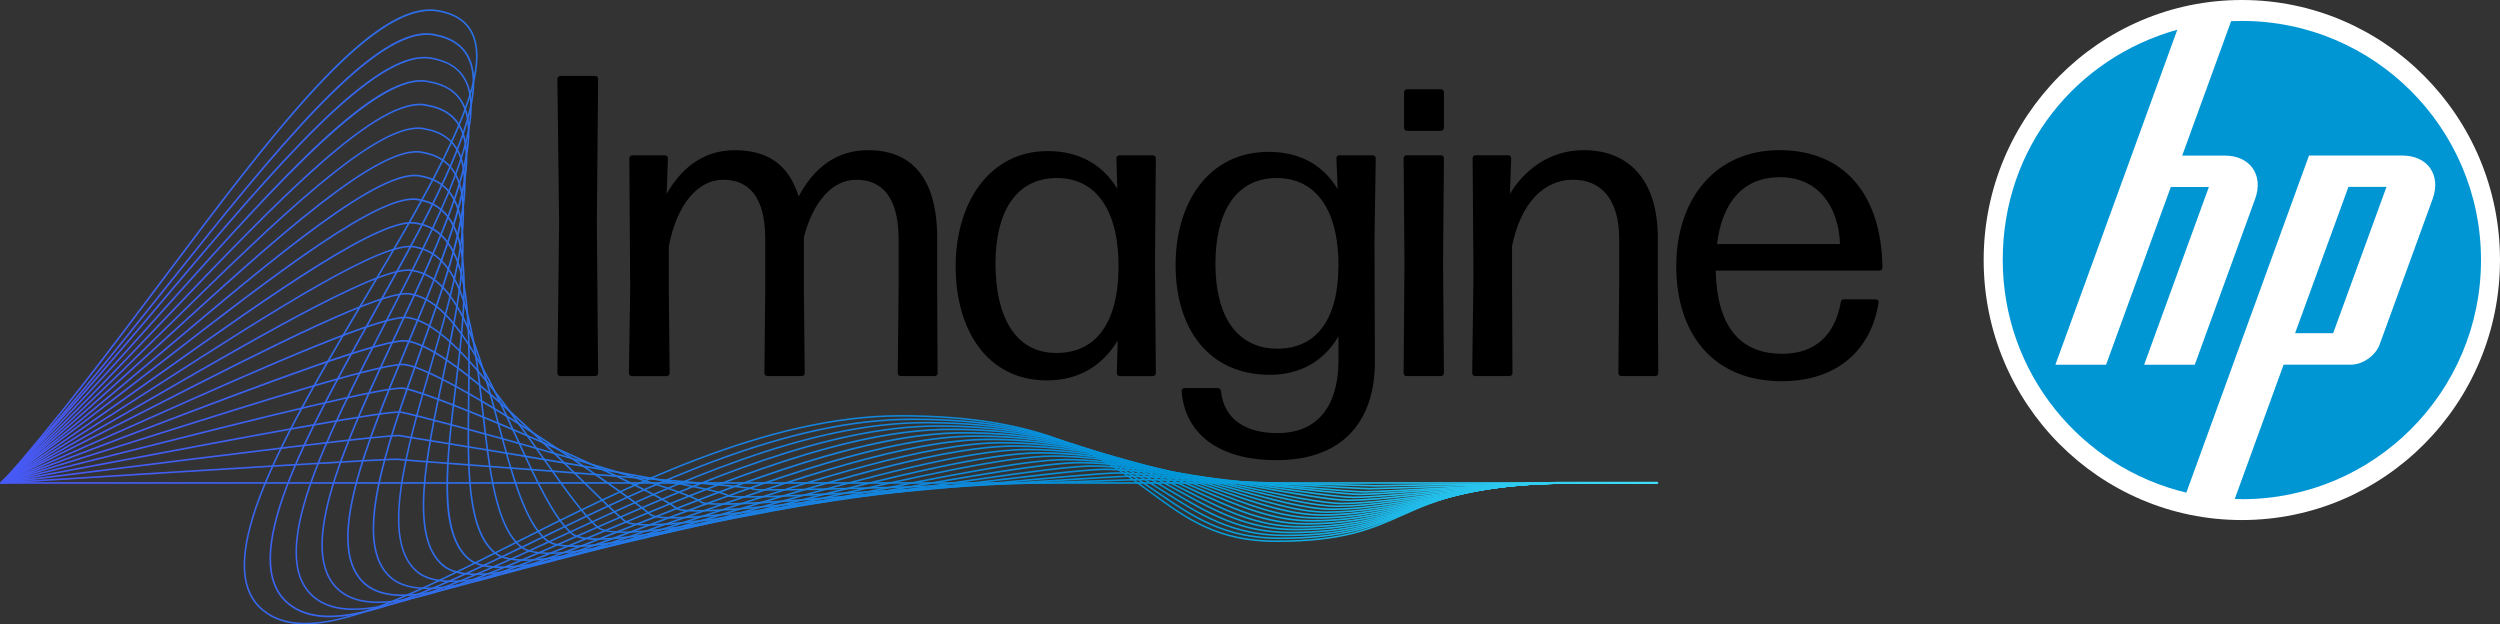 <?xml version="1.0" encoding="UTF-8"?>
<svg id="Layer_2" xmlns="http://www.w3.org/2000/svg" xmlns:xlink="http://www.w3.org/1999/xlink" viewBox="0 0 592.45 147.98">
  <rect x="0" y="0" width="592.45" height="147.98" fill="#333333" stroke="none"/>
  <defs>
    <style>
      .cls-1 {
        fill: #0096d4;
      }

      .cls-2 {
        fill: url(#linear-gradient-15);
      }

      .cls-3 {
        fill: url(#linear-gradient-13);
      }

      .cls-4 {
        fill: url(#linear-gradient-2);
      }

      .cls-5 {
        fill: url(#linear-gradient-10);
      }

      .cls-6 {
        fill: url(#linear-gradient-12);
      }

      .cls-7 {
        fill: #fff;
      }

      .cls-8 {
        fill: url(#linear-gradient-4);
      }

      .cls-9 {
        fill: url(#linear-gradient-3);
      }

      .cls-10 {
        fill: url(#linear-gradient-5);
      }

      .cls-11 {
        fill: #40defa;
      }

      .cls-12 {
        fill: url(#linear-gradient-8);
      }

      .cls-13 {
        fill: url(#linear-gradient-14);
      }

      .cls-14 {
        fill: url(#linear-gradient-20);
      }

      .cls-15 {
        fill: url(#linear-gradient-17);
      }

      .cls-16 {
        fill: url(#linear-gradient-7);
      }

      .cls-17 {
        fill: url(#linear-gradient-9);
      }

      .cls-18 {
        fill: url(#linear-gradient-11);
      }

      .cls-19 {
        fill: url(#linear-gradient-19);
      }

      .cls-20 {
        fill: url(#linear-gradient-6);
      }

      .cls-21 {
        fill: url(#linear-gradient-21);
      }

      .cls-22 {
        fill: url(#linear-gradient-16);
      }

      .cls-23 {
        fill: url(#linear-gradient);
      }

      .cls-24 {
        fill: url(#linear-gradient-18);
      }
    </style>
    <linearGradient id="linear-gradient" x1="20.08" y1="114.46" x2="389.71" y2="114.46" gradientUnits="userSpaceOnUse">
      <stop offset="0" stop-color="#4759f5"/>
      <stop offset=".7" stop-color="#0096d6"/>
      <stop offset="1" stop-color="#40defa"/>
    </linearGradient>
    <linearGradient id="linear-gradient-2" x1="20.08" y1="112.47" x2="389.71" y2="112.47" xlink:href="#linear-gradient"/>
    <linearGradient id="linear-gradient-3" x1="20.08" y1="110.49" x2="389.71" y2="110.49" xlink:href="#linear-gradient"/>
    <linearGradient id="linear-gradient-4" x1="20.08" y1="108.54" x2="389.71" y2="108.54" xlink:href="#linear-gradient"/>
    <linearGradient id="linear-gradient-5" x1="20.08" y1="106.52" x2="389.71" y2="106.52" xlink:href="#linear-gradient"/>
    <linearGradient id="linear-gradient-6" x1="20.08" y1="104.54" x2="389.71" y2="104.54" xlink:href="#linear-gradient"/>
    <linearGradient id="linear-gradient-7" x1="20.08" y1="102.57" x2="389.71" y2="102.57" xlink:href="#linear-gradient"/>
    <linearGradient id="linear-gradient-8" x1="20.08" y1="100.65" x2="389.71" y2="100.65" xlink:href="#linear-gradient"/>
    <linearGradient id="linear-gradient-9" x1="20.08" y1="98.69" x2="389.71" y2="98.69" xlink:href="#linear-gradient"/>
    <linearGradient id="linear-gradient-10" x1="20.08" y1="96.72" y2="96.72" xlink:href="#linear-gradient"/>
    <linearGradient id="linear-gradient-11" x1="20.08" y1="94.74" x2="389.71" y2="94.74" xlink:href="#linear-gradient"/>
    <linearGradient id="linear-gradient-12" x1="20.08" y1="92.77" x2="389.71" y2="92.77" xlink:href="#linear-gradient"/>
    <linearGradient id="linear-gradient-13" x1="20.08" y1="90.81" x2="389.71" y2="90.81" xlink:href="#linear-gradient"/>
    <linearGradient id="linear-gradient-14" x1="20.08" y1="88.84" x2="389.71" y2="88.84" xlink:href="#linear-gradient"/>
    <linearGradient id="linear-gradient-15" x1="20.08" y1="86.87" x2="389.71" y2="86.87" xlink:href="#linear-gradient"/>
    <linearGradient id="linear-gradient-16" x1="20.08" y1="84.89" x2="389.71" y2="84.89" xlink:href="#linear-gradient"/>
    <linearGradient id="linear-gradient-17" x1="20.08" y1="82.92" x2="389.71" y2="82.92" xlink:href="#linear-gradient"/>
    <linearGradient id="linear-gradient-18" x1="20.08" y1="80.94" x2="389.71" y2="80.94" xlink:href="#linear-gradient"/>
    <linearGradient id="linear-gradient-19" x1="20.08" y1="79.01" x2="389.71" y2="79.01" xlink:href="#linear-gradient"/>
    <linearGradient id="linear-gradient-20" x1="20.08" y1="77.09" x2="389.71" y2="77.09" xlink:href="#linear-gradient"/>
    <linearGradient id="linear-gradient-21" x1=".29" y1="75.1" x2="392.46" y2="75.1" xlink:href="#linear-gradient"/>
  </defs>
  <g id="Logo">
    <g>
      <path class="cls-23" d="M392.49,114.65H.2c-.11,0-.2-.09-.2-.2s.09-.2.2-.2h392.3c.11,0,.2.09.2.2s-.09.2-.2.2Z"/>
      <path class="cls-4" d="M183.11,116.29c-2.88,0-4.46-.06-4.63-.2-1.25-.76-40.69-3.72-64.26-5.49-11.2-.84-19.3-1.45-19.96-1.56-1.2-.22-49.08,2.79-84.04,4.99l-9.81.62-.02-.39,9.81-.62c45.5-2.86,83.23-5.21,84.14-4.98.63.11,9.13.75,19.91,1.55,33.46,2.51,63.57,4.83,64.48,5.58,1.45.61,52.44-1.06,76.94-1.87,8.45-.28,14.55-.48,15.32-.48,1.73,0,18.79.48,33.84.91,10.9.31,20.32.58,21.01.58.8,0,9.5-.15,18.71-.31,10.82-.19,22-.38,23.2-.38h24.96v.39h-24.96c-1.2,0-12.38.19-23.2.38-9.22.16-17.92.31-18.72.31-.69,0-10.11-.27-21.02-.58-15.05-.43-32.1-.91-33.82-.91-.76,0-6.86.2-15.31.48-36.62,1.2-62.51,1.97-72.57,1.97Z"/>
      <path class="cls-9" d="M177.06,117.95c-2.76,0-4.4-.11-4.7-.36-1.52-1.26-25.91-5.74-72.48-13.31-2.75-.45-4.56-.74-5.14-.84-1.72-.43-41.9,4.63-74.18,8.69-7.09.89-13.94,1.75-20.14,2.53l-.05-.39c6.2-.77,13.04-1.63,20.14-2.53,34-4.28,72.54-9.12,74.31-8.68.56.1,2.37.39,5.12.84,17.39,2.82,70.3,11.42,72.67,13.39,1.44,1.2,45.1-1.57,71.18-3.23,12.42-.79,22.23-1.41,24.16-1.41,3.45,0,20.31.97,35.18,1.82,10.77.62,20.07,1.15,21.45,1.15,1.59,0,10.19-.3,19.3-.62,10.69-.37,21.74-.76,24.15-.76h24.67v.39h-24.67c-2.4,0-13.45.39-24.14.76-9.11.32-17.71.62-19.31.62-1.39,0-10.7-.53-21.47-1.15-14.87-.85-31.72-1.82-35.16-1.82-1.91,0-11.72.62-24.13,1.41-29.23,1.86-56.16,3.5-66.75,3.5Z"/>
      <path class="cls-8" d="M170.97,119.64c-2.78,0-4.5-.16-4.93-.52-4.16-3.46-65.31-20.25-71.03-21.24-2.44-.61-37.91,6.09-69.2,12.01-9.14,1.73-17.59,3.32-25.41,4.77l-.24-.35c7.81-1.45,16.44-3.08,25.58-4.81,32.86-6.21,66.85-12.63,69.36-12,5.72.99,67.01,17.85,71.2,21.33,2.06,1.71,41.43-1.94,67.49-4.36,14.86-1.38,27.69-2.57,30.93-2.57,5.18,0,21.84,1.45,36.53,2.73,10.64.93,19.83,1.73,21.89,1.73,2.39,0,10.88-.45,19.88-.93,10.56-.56,21.48-1.14,25.1-1.14h24.38v.39h-24.38c-3.6,0-14.52.58-25.07,1.14-9,.48-17.5.93-19.9.93-2.08,0-11.28-.8-21.93-1.73-14.69-1.28-31.33-2.73-36.5-2.73-3.23,0-16.05,1.19-30.9,2.57-28.19,2.62-52.66,4.8-62.84,4.8Z"/>
      <path class="cls-10" d="M165.35,121.25c-2.83,0-4.67-.21-5.24-.68-5.6-4.66-56.18-26.91-64.43-28.34-3.14-.78-35.23,7.32-66.26,15.15-9.9,2.5-20.14,5.08-28.99,7.26l-.09-.38c8.85-2.18,19.09-4.76,28.99-7.26,31.08-7.85,63.22-15.95,66.44-15.16,8.26,1.43,58.98,23.75,64.6,28.42,2.65,2.2,37.17-1.99,64.91-5.36,17.13-2.08,31.93-3.88,36.6-3.88,6.91,0,23.36,1.93,37.88,3.64,10.51,1.23,19.58,2.3,22.34,2.3,3.18,0,11.58-.6,20.46-1.24,10.44-.75,21.23-1.52,26.04-1.52h24.09v.39h-24.09c-4.8,0-15.58.77-26.01,1.52-8.89.64-17.29,1.24-20.49,1.24-2.78,0-11.86-1.07-22.39-2.3-14.51-1.7-30.95-3.63-37.83-3.63-4.64,0-19.43,1.8-36.55,3.87-23.27,2.82-49,5.95-59.97,5.95Z"/>
      <path class="cls-20" d="M159.48,122.9c-2.87,0-4.79-.25-5.49-.83-7.32-6.09-47.46-33.64-57.84-35.44-3.83-.96-34.61,8.79-64.38,18.2-10.69,3.38-21.74,6.88-31.33,9.81l-.11-.37c9.59-2.93,20.64-6.43,31.33-9.81,31.19-9.87,60.66-19.19,64.58-18.21,10.42,1.81,50.67,29.41,58.01,35.52,3.21,2.67,36.37-2.28,63.01-6.25,18.21-2.72,35.42-5.28,41.57-5.28,8.63,0,24.89,2.42,39.23,4.55,10.38,1.54,19.34,2.87,22.78,2.87,3.98,0,12.27-.75,21.04-1.55,10.31-.94,20.97-1.9,26.99-1.9h23.81v.39h-23.81c-6,0-16.65.97-26.95,1.9-8.78.8-17.08,1.55-21.08,1.55-3.47,0-12.45-1.33-22.84-2.88-14.33-2.13-30.57-4.54-39.17-4.54-6.13,0-23.32,2.56-41.52,5.28-22.27,3.32-46.9,6.99-57.83,6.99Z"/>
      <path class="cls-16" d="M153.69,124.57c-2.95,0-4.98-.31-5.82-1-2.09-1.74-5.59-5.18-10.04-9.55-12.71-12.49-31.92-31.37-41.21-32.98-4.51-1.12-34.27,10.21-63.05,21.16-11.28,4.3-22.95,8.74-33.14,12.45l-.13-.37c10.18-3.71,21.85-8.15,33.13-12.45,30.16-11.48,58.65-22.33,63.27-21.18,9.4,1.63,28.66,20.56,41.4,33.09,4.43,4.36,7.94,7.8,10.01,9.53,3.75,3.12,34.48-2.29,61.6-7.07,19.73-3.48,38.38-6.76,46.08-6.76,10.36,0,26.41,2.9,40.58,5.46,10.25,1.85,19.1,3.45,23.23,3.45,4.78,0,12.96-.9,21.63-1.86,10.18-1.12,20.71-2.28,27.93-2.28h23.52v.39h-23.52c-7.2,0-17.72,1.16-27.89,2.28-8.68.96-16.87,1.86-21.67,1.86-4.17,0-13.03-1.6-23.3-3.45-14.15-2.56-30.18-5.45-40.51-5.45-7.67,0-26.29,3.28-46.01,6.75-22.37,3.94-45.34,7.99-56.09,7.99Z"/>
      <path class="cls-12" d="M147.68,126.28c-3.01,0-5.14-.35-6.1-1.15-3.37-2.81-8.09-9.49-13.54-17.22-9.67-13.71-21.71-30.77-31.11-32.4-5.19-1.29-34.22,11.64-62.29,24.15-11.68,5.2-23.59,10.51-34.21,15l-.31-.29c10.61-4.48,22.68-9.86,34.36-15.06,29.43-13.11,57.22-25.5,62.53-24.17,9.54,1.65,21.63,18.79,31.34,32.56,5.44,7.71,10.14,14.38,13.48,17.15,4.28,3.56,32.87-2.23,60.52-7.83,21.06-4.27,40.95-8.29,50.23-8.29,12.09,0,27.94,3.38,41.92,6.37,10.12,2.16,18.85,4.02,23.67,4.02,5.57,0,13.65-1.05,22.21-2.17,10.05-1.31,20.45-2.67,28.88-2.67h23.23v.39h-23.23c-8.4,0-18.79,1.35-28.83,2.66-8.57,1.12-16.66,2.17-22.26,2.17-4.86,0-13.62-1.87-23.75-4.03-13.97-2.98-29.8-6.36-41.84-6.36-9.24,0-29.12,4.03-50.16,8.29-21.69,4.39-43.95,8.9-54.75,8.9Z"/>
      <path class="cls-17" d="M141.91,127.97c-3.11,0-5.34-.41-6.46-1.34-4.31-3.59-8.62-12.92-13.18-22.81-6.96-15.08-14.85-32.18-24.88-33.92-5.87-1.46-33.03,12.4-61.79,27.07-11.98,6.11-24.31,12.4-35.29,17.66l-.22-.32c10.97-5.26,23.35-11.58,35.33-17.69,28.82-14.71,56.05-28.6,62.04-27.1,10.22,1.77,18.15,18.96,25.15,34.13,4.54,9.84,8.83,19.14,13.07,22.67,4.8,3.99,32.71-2.38,59.7-8.55,21.26-4.85,43.23-9.87,54.13-9.87,13.81,0,29.47,3.87,43.27,7.28,9.98,2.47,18.61,4.6,24.12,4.6,6.37,0,14.34-1.2,22.79-2.48,9.93-1.5,20.19-3.05,29.83-3.05h22.94v.39h-22.94c-9.6,0-19.85,1.55-29.77,3.04-8.46,1.28-16.45,2.48-22.85,2.48-5.56,0-14.2-2.14-24.21-4.61-13.79-3.41-29.41-7.27-43.18-7.27-10.85,0-32.81,5.01-54.05,9.86-21.93,5.01-42.93,9.8-53.59,9.8Z"/>
      <path class="cls-5" d="M136.09,129.63c-3.18,0-5.5-.45-6.74-1.49-5.15-4.28-8.2-15.66-11.44-27.7-4.52-16.83-9.2-34.24-20.03-36.12-6.53-1.63-33.06,13.67-61.15,29.87-12.31,7.09-24.9,14.34-36.27,20.43-.1.05-.28.03-.33-.07-.05-.09-.08-.14.01-.19,11.36-6.09,24.09-13.42,36.39-20.51,28.16-16.24,54.77-31.57,61.43-29.91,11.06,1.92,15.77,19.45,20.32,36.4,3.22,11.98,6.26,23.3,11.31,27.5,5.31,4.42,32.65-2.52,59.09-9.23,22.27-5.65,45.29-11.49,57.83-11.49,15.54,0,30.99,4.35,44.62,8.19,9.85,2.77,18.36,5.17,24.56,5.17,7.16,0,15.04-1.35,23.37-2.79,9.8-1.69,19.94-3.43,30.77-3.43h22.66c.11,0,.2.09.2.2s-.09.2-.2.2h-22.66c-10.8,0-20.92,1.74-30.71,3.42-8.35,1.44-16.24,2.79-23.44,2.79-6.25,0-14.79-2.4-24.67-5.18-13.61-3.83-29.03-8.17-44.52-8.17-12.49,0-35.49,5.83-57.74,11.48-21.43,5.44-41.94,10.64-52.69,10.64Z"/>
      <path class="cls-18" d="M130.26,131.28c-3.24,0-5.66-.5-7.03-1.64-5.93-4.94-7.44-18.22-9.03-32.27-2.04-18-4.14-36.62-15.84-38.64-7.2-1.8-33.4,15.04-61.15,32.87-12.45,8-25.19,16.19-36.78,23.05l-.33-.25c11.59-6.86,24.46-15.13,36.9-23.12,27.82-17.87,54.09-34.75,61.44-32.92,11.97,2.08,14.1,20.84,16.15,38.98,1.58,13.98,3.07,27.18,8.89,32.02,5.81,4.83,31.47-2.31,58.63-9.88,23.19-6.46,47.16-13.14,61.37-13.14,17.27,0,32.52,4.83,45.97,9.1,9.72,3.08,18.12,5.74,25,5.74,7.96,0,15.73-1.5,23.95-3.1,9.55-1.85,19.41-3.76,31.24-3.81h0s22.85,0,22.85,0v.39h-22.37c-12,0-21.99,1.93-31.64,3.8-8.25,1.6-16.03,3.1-24.03,3.1-6.95,0-15.37-2.67-25.12-5.76-13.43-4.26-28.64-9.08-45.85-9.08-14.15,0-38.1,6.67-61.26,13.12-21,5.85-41.1,11.45-51.95,11.45Z"/>
      <path class="cls-6" d="M124.44,132.93c-3.31,0-5.83-.54-7.33-1.79-6.7-5.57-6.47-20.67-6.24-36.66.28-19.25.58-39.16-12.04-41.35-7.86-1.96-33.6,16.3-60.86,35.63-12.67,8.98-25.65,18.19-37.56,25.88l-.33-.25c11.9-7.69,25-16.98,37.66-25.96,27.33-19.38,53.14-37.69,61.17-35.69,12.93,2.24,12.63,22.32,12.35,41.74-.23,15.89-.45,30.9,6.1,36.35,6.3,5.24,31.56-2.41,58.31-10.51,24.03-7.28,48.89-14.81,64.78-14.81,19,0,34.04,5.32,47.32,10.01,9.59,3.39,17.87,6.32,25.45,6.32,8.75,0,16.42-1.65,24.54-3.4,9.23-1.99,18.77-4.05,31.37-4.18h0s23.37,0,23.37,0v.39h-22.08c-13.2,0-23.05,2.13-32.58,4.18-8.14,1.76-15.82,3.41-24.62,3.41-7.64,0-15.95-2.94-25.58-6.34-13.25-4.68-28.26-9.99-47.19-9.99-15.83,0-40.66,7.52-64.66,14.79-20.62,6.25-40.37,12.22-51.35,12.23Z"/>
      <path class="cls-3" d="M118.7,134.64c-3.42,0-6.04-.61-7.7-1.99-7.44-6.19-5.39-23.07-3.22-40.94,2.5-20.56,5.08-41.82-8.47-44.17-8.55-2.13-34.07,17.65-61.09,38.59-12.71,9.85-25.85,20.04-37.91,28.48l-.22-.32c12.05-8.44,25.19-18.63,37.89-28.47,27.1-21,52.7-40.84,61.41-38.67,13.9,2.41,11.29,23.86,8.77,44.6-2.06,16.98-4.2,34.53,3.08,40.59,6.79,5.65,31.71-2.49,58.09-11.11,23.67-7.73,50.49-16.5,68.08-16.5,20.72,0,35.57,5.8,48.67,10.92,9.46,3.7,17.63,6.89,25.89,6.89,9.55,0,17.11-1.8,25.12-3.71,8.91-2.13,18.12-4.32,31.32-4.55v-.02h24.08v.39h-21.75c-14.44,0-24.16,2.32-33.56,4.56-8.03,1.92-15.61,3.72-25.21,3.72-8.34,0-16.54-3.21-26.04-6.92-13.07-5.11-27.88-10.89-48.53-10.89-17.52,0-44.32,8.75-67.95,16.48-21.03,6.87-39.89,13.03-50.76,13.03Z"/>
      <path class="cls-13" d="M112.88,136.29c-3.49,0-6.21-.65-8-2.14-8.17-6.8-4.04-26.29-.04-45.14,3.62-17.07,7.37-34.73,1.95-42.73-1.61-2.38-3.9-3.79-7-4.33-9.19-2.29-34.4,18.97-61.08,41.48-12.84,10.83-26,21.94-38.28,31.22l-.35-.23c12.27-9.27,25.54-20.46,38.37-31.29,26.76-22.58,52.04-43.9,61.41-41.57,3.15.55,5.6,2.06,7.25,4.49,5.51,8.14,1.75,25.88-1.89,43.03-3.98,18.73-8.09,38.11-.09,44.76,7.27,6.05,30.77-2.17,57.97-11.7,24.37-8.53,51.98-18.21,71.28-18.21,22.45,0,37.09,6.29,50.02,11.83,9.33,4,17.39,7.46,26.34,7.46,10.34,0,17.8-1.95,25.7-4.02,8.6-2.25,17.47-4.58,31.15-4.91v-.04h24.91v.39h-21.47c-15.64,0-25.22,2.51-34.49,4.94-7.92,2.08-15.4,4.04-25.8,4.04-9.03,0-17.12-3.47-26.49-7.49-12.89-5.53-27.49-11.8-49.86-11.8-19.23,0-46.82,9.66-71.16,18.18-20.74,7.26-39.34,13.78-50.34,13.78Z"/>
      <path class="cls-2" d="M107.06,137.95c-3.56,0-6.38-.7-8.3-2.3-8.9-7.41-2.72-28.7,3.25-49.29,5.28-18.2,10.73-37.01,5.45-45.47-1.55-2.48-3.91-3.97-7.19-4.54-9.86-2.46-34.76,20.23-61.12,44.25C26.21,92.4,12.88,104.54.37,114.64l-.3-.26c12.5-10.09,25.88-22.28,38.81-34.07,26.44-24.09,51.41-46.84,61.46-44.34,3.34.58,5.85,2.17,7.44,4.71,5.38,8.61-.1,27.51-5.41,45.79-5.94,20.47-12.08,41.64-3.38,48.88,7.75,6.45,31-2.22,57.92-12.27,25.03-9.34,53.39-19.93,74.42-19.93,24.18,0,38.62,6.77,51.36,12.74,9.2,4.31,17.14,8.04,26.78,8.04,11.14,0,18.49-2.1,26.28-4.33,8.3-2.37,16.85-4.82,30.9-5.26v-.07h25.83v.39h-21.18c-16.84,0-26.29,2.7-35.43,5.32-7.81,2.24-15.19,4.35-26.39,4.35-9.73,0-17.71-3.74-26.95-8.07-12.71-5.96-27.11-12.71-51.2-12.71-20.95,0-49.29,10.58-74.28,19.91-20.49,7.65-38.86,14.5-50,14.5Z"/>
      <path class="cls-22" d="M101.24,139.6c-3.63,0-6.55-.75-8.6-2.45-9.62-8-1.36-31.08,6.62-53.4,6.92-19.34,14.07-39.35,8.87-48.26-1.51-2.58-3.92-4.13-7.39-4.73-10.52-2.62-35.13,21.5-61.19,47.04C26.53,90.56,13.11,103.73.4,114.65l-.29-.26c12.7-10.91,26.16-24.1,39.17-36.86,26.14-25.62,50.82-49.81,61.54-47.14,3.52.61,6.1,2.27,7.65,4.92,5.29,9.07-1.57,28.27-8.84,48.59-7.94,22.19-16.14,45.14-6.73,52.97,8.23,6.85,31.26-2.27,57.93-12.83,25.65-10.16,54.73-21.67,77.49-21.67,25.9,0,40.15,7.26,52.71,13.66,9.07,4.62,16.9,8.61,27.23,8.61,11.94,0,19.19-2.25,26.86-4.64,8.01-2.49,16.25-5.05,30.58-5.61v-.11h26.8v.39h-20.89c-18.04,0-27.36,2.9-36.37,5.7-7.71,2.4-14.99,4.66-26.98,4.66-10.42,0-18.29-4.01-27.4-8.65-12.53-6.38-26.72-13.61-52.53-13.61-22.68,0-51.72,11.5-77.34,21.64-20.26,8.02-38.44,15.22-49.73,15.22Z"/>
      <path class="cls-15" d="M95.43,141.26c-3.71,0-6.73-.79-8.9-2.6-10.33-8.6.03-33.45,10.04-57.48,8.55-20.51,17.39-41.72,12.24-51.09-1.47-2.68-3.95-4.29-7.59-4.92-11.18-2.78-35.64,22.88-61.54,50.04C26.64,88.89,13.25,102.93.43,114.63l-.36-.19c12.81-11.69,26.29-25.83,39.33-39.5,25.98-27.25,50.52-52.99,61.91-50.16,3.7.64,6.34,2.36,7.85,5.11,5.24,9.54-3.25,29.89-12.22,51.43-9.96,23.9-20.26,48.62-10.15,57.03,8.7,7.24,31.55-2.31,58.01-13.38,26.25-10.98,55.99-23.42,80.5-23.42,27.63,0,41.67,7.74,54.06,14.57,8.94,4.93,16.65,9.18,27.67,9.18,12.73,0,19.88-2.4,27.45-4.95,7.73-2.6,15.69-5.28,30.22-5.94v-.16h27.82v.39h-20.61c-19.24,0-28.42,3.09-37.31,6.08-7.6,2.56-14.78,4.97-27.57,4.97-11.12,0-18.88-4.28-27.86-9.23-12.35-6.81-26.34-14.52-53.87-14.52-24.43,0-54.13,12.43-80.35,23.39-20.07,8.39-38.07,15.92-49.5,15.92Z"/>
      <path class="cls-24" d="M89.61,142.91c-3.78,0-6.9-.84-9.2-2.75-11.04-9.19,1.44-35.8,13.51-61.54,10.64-22.69,20.7-44.12,15.58-53.95-1.44-2.77-3.99-4.44-7.8-5.1-11.85-2.96-35.97,24-61.5,52.54C27.03,86.82,13.43,102.02.33,114.6l-.27-.28c13.09-12.56,26.69-27.76,39.84-42.46,26.73-29.87,49.81-55.67,61.88-52.66,3.87.67,6.59,2.45,8.07,5.3,5.21,10-4.88,31.52-15.57,54.3-12.01,25.6-24.43,52.08-13.62,61.07,9.17,7.63,31.86-2.35,58.13-13.92,26.81-11.8,57.2-25.18,83.46-25.18,29.36,0,43.2,8.22,55.41,15.48,8.81,5.23,16.41,9.75,28.12,9.75,13.53,0,20.57-2.55,28.03-5.26,7.46-2.71,15.14-5.49,29.83-6.27v-.21h28.87v.39h-20.32c-20.44,0-29.49,3.28-38.25,6.46-7.49,2.72-14.57,5.28-28.16,5.28-11.81,0-19.46-4.54-28.32-9.81-12.17-7.23-25.96-15.43-55.21-15.43-26.17,0-56.52,13.36-83.3,25.15-19.89,8.76-37.74,16.61-49.33,16.61Z"/>
      <path class="cls-19" d="M83.8,144.57c-3.86,0-7.07-.88-9.5-2.91-11.75-9.78,2.88-38.15,17.02-65.58,12.34-23.94,24-46.55,18.88-56.83-1.42-2.86-4.04-4.58-8.02-5.27-13.1-2.33-37.11,26.13-62.53,56.26C26.7,85.58,13.32,101.45.33,114.62l-.28-.27c12.98-13.16,26.35-29.02,39.29-44.35,13.02-15.43,25.32-30.01,36.12-40.56,12.17-11.89,20.68-16.92,26.78-15.83,4.05.7,6.84,2.55,8.3,5.48,5.2,10.46-6.5,33.15-18.88,57.18-14.07,27.3-28.62,55.53-17.12,65.1,9.64,8.02,32.18-2.39,58.29-14.44,27.36-12.63,58.36-26.95,86.38-26.95,31.09,0,44.72,8.71,56.76,16.39,8.68,5.54,16.17,10.32,28.56,10.32,14.32,0,21.26-2.7,28.61-5.57,7.21-2.81,14.62-5.7,29.41-6.59v-.28h29.95v.39h-20.03c-21.64,0-30.56,3.47-39.18,6.84-7.38,2.88-14.36,5.59-28.75,5.59-12.51,0-20.04-4.81-28.77-10.39-11.99-7.65-25.57-16.33-56.55-16.33-27.93,0-58.9,14.3-86.21,26.91-19.74,9.11-37.45,17.29-49.2,17.29Z"/>
      <path class="cls-14" d="M78.09,146.3c-3.96,0-7.3-.96-9.91-3.13-12.45-10.37,4.33-40.48,20.55-69.61,14.03-25.19,27.29-48.98,22.16-59.72-1.41-2.94-4.1-4.73-8.24-5.44-13.56-2.31-37.54,27.73-62.92,59.53C26.89,84.01,13.61,100.65.68,114.49l-.28-.27c12.93-13.83,26.2-30.46,39.04-46.55,13-16.28,25.27-31.66,36.12-42.82,12.22-12.57,20.86-17.93,27.17-16.85,4.22.73,7.08,2.63,8.53,5.66,5.21,10.92-8.09,34.8-22.17,60.08-16.15,28.99-32.85,58.96-20.65,69.12,4.62,3.85,11.93,4.01,23.01.5,10.06-3.18,22.41-9.15,35.48-15.46,27.88-13.46,59.48-28.73,89.26-28.73,32.81,0,46.25,9.19,58.1,17.3,8.54,5.85,15.92,10.9,29.01,10.9,15.12,0,21.95-2.85,29.19-5.87,6.97-2.91,14.13-5.9,28.97-6.9v-.35h31.05v.39h-19.74c-22.84,0-31.62,3.67-40.12,7.21-7.28,3.04-14.15,5.9-29.34,5.9-13.2,0-20.63-5.08-29.23-10.96-11.81-8.08-25.19-17.24-57.88-17.24-29.69,0-61.25,15.24-89.09,28.69-20.27,9.79-37.36,18.04-49,18.04Z"/>
      <g>
        <path d="M141.74,88.41c0,.41-.3.71-.71.71h-8.23c-.41,0-.71-.3-.71-.71l.41-35.56-.41-34.14c0-.41.3-.71.71-.71h8.23c.41,0,.71.3.71.71l-.3,34.14.3,35.56Z"/>
        <path d="M222.2,88.41c0,.41-.3.71-.71.71h-8.03c-.41,0-.71-.3-.71-.71l.2-19.91v-11.78c0-10.06-3.96-14.12-10.06-14.12-5.59,0-10.16,5.08-12.39,13.61v12.29l.2,19.91c0,.41-.3.71-.71.71h-8.13c-.41,0-.71-.3-.71-.71l.2-19.91v-11.78c0-10.06-3.86-14.12-9.96-14.12s-10.97,5.89-12.9,15.75v10.16l.2,19.91c0,.41-.3.71-.71.71h-8.23c-.41,0-.71-.3-.71-.71l.3-19.91-.2-30.99c0-.41.3-.71.71-.71h7.72c.41,0,.71.3.71.71l-.3,8.43c3.25-5.69,8.33-10.36,16.15-10.36s12.8,3.45,15.14,10.97c3.66-6.91,9.04-10.97,16.46-10.97,10.26,0,16.36,6.5,16.36,20.83v12.09l.1,19.91Z"/>
        <path d="M264.57,37.52c0-.41.3-.71.71-.71h7.92c.41,0,.71.3.71.71l-.2,24.89.2,26.01c0,.41-.3.71-.71.71h-7.82c-.41,0-.71-.3-.71-.71l.2-7.72c-3.56,5.89-9.14,9.45-16.76,9.45-14.12,0-21.64-11.89-21.64-27.02s8.03-27.33,21.84-27.33c7.31,0,13,3.15,16.46,8.94l-.2-7.21ZM265.07,63.42c.1-13.41-5.18-21.13-14.43-21.23-10.06-.1-14.73,8.33-14.73,20.22,0,12.6,4.67,21.33,14.53,21.23,9.04,0,14.53-6.81,14.63-20.22Z"/>
        <path d="M317.39,36.81h7.92c.41,0,.71.3.71.71l-.3,19.71.1,28.14c.1,15.24-8.33,23.67-23.26,23.67-11.99.1-21.64-4.98-22.55-16.36,0-.41.3-.71.71-.71h7.82c.41,0,.71.2.81.71.71,6.81,5.99,9.96,13.41,9.96,8.53,0,14.43-5.28,14.43-17.37v-5.59c-3.35,5.79-8.94,9.14-16.25,9.14-14.63,0-22.35-11.07-22.35-26.01s7.92-26.82,22.05-26.82c7.31,0,12.9,3.05,16.36,8.84l-.3-7.32c0-.41.3-.71.71-.71ZM317.19,63.22c.1-13.21-5.18-20.93-14.43-21.03-9.85-.1-14.73,8.03-14.73,20.32s4.98,20.22,14.93,20.12c8.53-.1,14.12-6.3,14.22-19.4Z"/>
        <path d="M342.18,88.41c0,.41-.3.71-.71.71h-8.13c-.41,0-.71-.3-.71-.71l.2-26.31-.2-24.59c0-.41.3-.71.71-.71h8.13c.41,0,.71.3.71.71l-.2,24.59.2,26.31ZM342.18,21.87v8.43c0,.41-.3.71-.71.71h-8.03c-.41,0-.71-.3-.71-.71v-8.43c0-.41.3-.71.71-.71h8.03c.41,0,.71.3.71.71Z"/>
        <path d="M358.43,88.41c0,.41-.3.71-.71.71h-8.13c-.41,0-.71-.3-.71-.71l.3-23.06-.2-27.84c0-.41.3-.71.71-.71h7.72c.41,0,.71.3.71.71l-.3,8.43c3.25-5.38,9.14-10.36,17.47-10.36,10.77,0,17.58,7.11,17.58,20.83v10.36l.1,21.64c0,.41-.3.71-.71.71h-8.03c-.41,0-.71-.3-.71-.71l.2-21.64v-10.06c0-9.75-4.47-14.12-10.97-14.12-6.91,0-12.39,5.59-14.43,15.75v8.43l.1,21.64Z"/>
        <path d="M436.25,71.55c.1-.41.3-.61.71-.61h7.52c.41,0,.81.31.71.71-1.63,10.87-9.45,18.69-22.96,18.69-16.25,0-24.99-11.28-24.99-27.23s9.24-27.53,24.48-27.53,24.18,10.46,24.38,27.84c0,.41-.31.71-.71.71h-38.81c.3,12.9,5.49,19.71,15.75,19.71,7.82,0,12.5-4.37,13.92-12.29ZM406.89,57.84h29.16c-.3-8.64-4.98-15.85-14.22-15.85-8.64,0-13.71,5.79-14.93,15.85Z"/>
      </g>
      <path class="cls-11" d="M392.47,114.2h.35c.08,0,.15.07.15.15v.15c0,.08-.07.15-.15.15h-.35v-.45h0Z"/>
      <path class="cls-21" d="M72.35,147.98c-4.04,0-7.48-1-10.23-3.29-13.21-10.99,5.87-43.18,24.32-74.3,15.68-26.46,30.5-51.46,25.3-62.37-1.41-2.96-4.19-4.71-8.5-5.35-15.44-1.72-39.2,29.97-64.36,63.52C26.34,82.9,13.38,100.18.58,114.62l-.29-.26c12.79-14.43,25.75-31.7,38.28-48.41,12.87-17.16,25.02-33.36,36.03-45.23C87,7.34,96.12,1.48,103.29,2.28c4.4.66,7.36,2.53,8.8,5.57,5.28,11.11-9.58,36.19-25.32,62.74-18.36,30.99-37.35,63.03-24.4,73.81,10.58,8.8,31.86-1.92,58.79-15.49,27.01-13.61,60.62-30.55,92.21-30.55,34.58,0,47.83,9.69,59.52,18.24,8.42,6.16,15.7,11.48,29.48,11.48,15.93,0,22.67-3.01,29.81-6.19,8.42-3.75,17.12-7.64,41.23-7.64v.13s.01-.13.01-.13c.05,0,1.01-.02,19.04-.02v.39c-9.32,0-14.08.04-16.51.03-1.58,0-2.25,0-2.53-.05v.03s0-.03,0-.03c0,0,0,0,0,0v.03c-24.02,0-32.69,3.86-41.07,7.6-7.18,3.2-13.95,6.22-29.96,6.22-13.91,0-21.24-5.36-29.71-11.56-11.64-8.51-24.83-18.16-59.29-18.16-31.5,0-65.06,16.91-92.03,30.5-20.17,10.16-37.18,18.73-48.99,18.73Z"/>
      <g>
        <ellipse class="cls-7" cx="531.27" cy="61.62" rx="61.18" ry="61.62"/>
        <path class="cls-1" d="M531.27,118.28c-.56,0-1.13-.01-1.68-.03l11.58-31.83h15.94c2.8,0,5.87-2.15,6.82-4.78l12.56-34.51c2.05-5.65-1.18-10.27-7.19-10.27h-22.11l-18.55,50.98h0l-10.52,28.9c-24.95-5.93-43.51-28.36-43.51-55.13s17.5-47.9,41.37-54.57l-10.85,29.83h0l-18.04,49.56h12.01l15.34-42.11h9.02l-15.34,42.11h12l14.3-39.29c2.06-5.65-1.18-10.27-7.19-10.27h-10.09l11.59-31.85c.84-.04,1.69-.06,2.55-.06,31.29,0,56.67,25.37,56.67,56.67s-25.37,56.67-56.67,56.67ZM565.55,44.29h-9.02l-12.64,34.67h9.02l12.64-34.67h0Z"/>
      </g>
    </g>
  </g>
</svg>